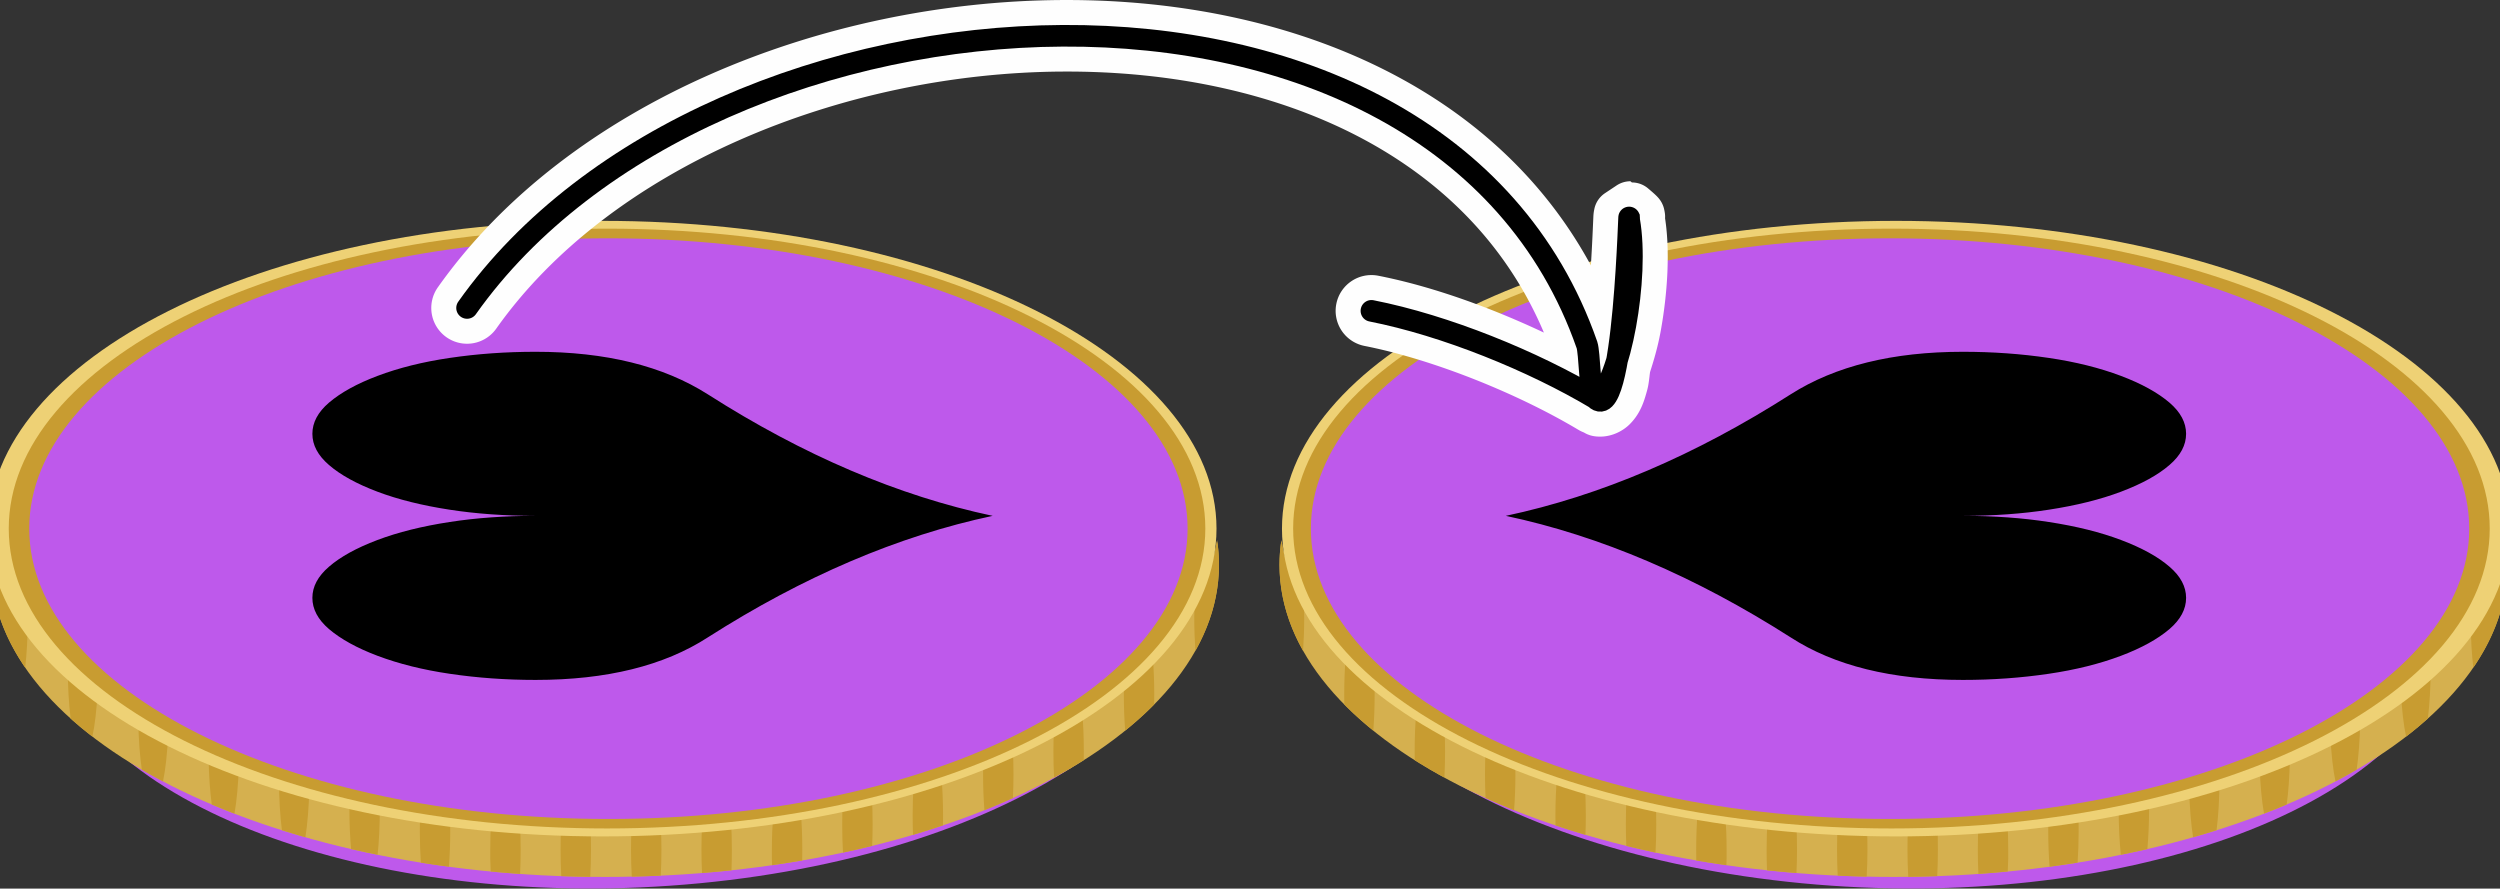 <?xml version="1.0" encoding="UTF-8" standalone="no"?>
<svg
   xmlns:dc="http://purl.org/dc/elements/1.1/"
   xmlns:cc="http://creativecommons.org/ns#"
   xmlns:rdf="http://www.w3.org/1999/02/22-rdf-syntax-ns#"
   xmlns:svg="http://www.w3.org/2000/svg"
   xmlns="http://www.w3.org/2000/svg"
   xmlns:sodipodi="http://sodipodi.sourceforge.net/DTD/sodipodi-0.dtd"
   xmlns:inkscape="http://www.inkscape.org/namespaces/inkscape"
   sodipodi:docname="2021-IE-02-coin-purple.svg"
   inkscape:version="1.0 (4035a4fb49, 2020-05-01)"
   id="svg5029"
   version="1.1"
   viewBox="0 0 250.404 89.004"
   height="89.004mm"
   width="250.404mm">
  <rect x="0" y="0" width="250.404" height="89.004" fill="#333333" stroke="none"/>
  <defs
     id="defs5023" />
  <sodipodi:namedview
     inkscape:document-rotation="0"
     inkscape:window-maximized="1"
     inkscape:window-y="222"
     inkscape:window-x="-8"
     inkscape:window-height="987"
     inkscape:window-width="1680"
     fit-margin-bottom="0"
     fit-margin-right="0"
     fit-margin-left="0"
     fit-margin-top="0"
     showgrid="false"
     inkscape:current-layer="g924"
     inkscape:document-units="mm"
     inkscape:cy="360.14386"
     inkscape:cx="391.86731"
     inkscape:zoom="0.52385101"
     inkscape:pageshadow="2"
     inkscape:pageopacity="0.0"
     borderopacity="1.0"
     bordercolor="#666666"
     pagecolor="#ffffff"
     id="base" />
  <g
     transform="translate(584.988,180.065)"
     id="layer1"
     inkscape:groupmode="layer"
     inkscape:label="Layer 1">
    <g
       style="stroke-width:6.983"
       id="g1095"
       transform="matrix(0,0.143,-0.143,0,-364.989,-68.052)" />
    <g
       id="g912">
      <g
         id="g899">
        <g
           id="g3002">
          <g
             id="g924"
             transform="matrix(7.019,0,0,7.019,2390.515,388.637)"
             style="stroke-width:0.142">
            <path
               inkscape:connector-curvature="0"
               id="path9064-0-4-2-0-4-9-7-8-0-2-1-67-3-6-7-8-7"
               style="color:#000000;font-variation-settings:normal;opacity:1;vector-effect:none;fill:#be59eb;fill-opacity:1;stroke-width:0.067;stroke-linecap:butt;stroke-linejoin:miter;stroke-miterlimit:4;stroke-dasharray:none;stroke-dashoffset:0;stroke-opacity:1;stop-color:#000000;stop-opacity:1"
               d="m -59.663,217.005 c -3.016,31.488 7.32,60.438 23.086,64.663 15.766,4.225 30.993,-17.877 34.009,-49.364 3.016,-31.488 -7.32,-60.438 -23.086,-64.663 -15.766,-4.225 -30.993,17.877 -34.009,49.364 z"
               transform="matrix(0,0.143,-0.143,0,-364.989,-68.052)" />
            <g
               transform="matrix(0,0.168,-0.276,0,-485.685,202.087)"
               style="stroke-width:0.175"
               id="g847">
              <g
                 style="stroke-width:0.175"
                 transform="matrix(-0.254,0,0,0.254,-1607.476,-355.333)"
                 id="g4737-4-3-3-5-4-9-3-0-0">
                <g
                   style="stroke-width:0.175"
                   id="use7391-7-7-1-8-9-4-8-0-9-7-1-6-5-5"
                   transform="matrix(1.363,0,0,1,-1347.196,-598.507)">
                  <path
                     inkscape:connector-curvature="0"
                     id="path7395-7-0-8-9-1-7-6-9-4-7-0-4-8-5"
                     style="color:#000000;fill:#d5b04f;stroke-width:0.175"
                     d="m 1074.281,606.029 c -42.303,0 -76.585,55.943 -76.585,124.964 0,69.026 34.285,124.983 76.585,124.983 2.047,0 4.076,-0.13 6.083,-0.387 -39.458,-5.058 -70.514,-58.916 -70.514,-124.599 0,-65.683 31.058,-119.522 70.514,-124.58 -2.007,-0.257 -4.036,-0.387 -6.083,-0.387 z" />
                  <path
                     style="fill:#c89c31;fill-rule:evenodd;stroke-width:0.175"
                     inkscape:connector-curvature="0"
                     id="path7397-4-6-5-8-9-6-0-2-6-5-4-7-7-2"
                     d="m 1063.239,607.323 c -4.893,1.153 -9.634,3.062 -14.181,5.65 3.243,0.313 7.109,0.5 11.276,0.522 4.191,-2.48 8.548,-4.389 13.043,-5.65 -2.941,-0.288 -6.401,-0.471 -10.138,-0.522 z m -14.11,14.317 c -4.692,0 -9.021,0.218 -12.569,0.58 -1.512,1.399 -2.989,2.873 -4.435,4.431 2.808,0.508 6.708,0.886 11.193,1.064 1.948,-2.169 3.953,-4.201 6.024,-6.075 -0.072,-10e-5 -0.141,0 -0.213,0 z m -13.399,14.356 c -4.436,0.064 -8.468,0.327 -11.703,0.716 -0.985,1.399 -1.953,2.836 -2.893,4.315 2.897,0.509 6.913,0.879 11.502,1.045 1.306,-2.104 2.66,-4.128 4.055,-6.075 -0.319,0.002 -0.645,-0.004 -0.961,0 z m -9.225,14.317 c -4.134,0.06 -7.923,0.291 -11.039,0.638 -0.772,1.509 -1.512,3.055 -2.241,4.624 3.108,0.455 7.183,0.776 11.751,0.89 0.957,-2.098 1.942,-4.159 2.976,-6.153 -0.484,-0.002 -0.972,-0.007 -1.447,0 z m -4.968,14.317 c -4.633,0.014 -8.899,0.232 -12.379,0.6 -0.597,1.572 -1.176,3.162 -1.731,4.779 3.226,0.421 7.327,0.712 11.881,0.793 0.708,-2.097 1.451,-4.15 2.229,-6.172 z m -7.079,14.336 c -3.579,0 -6.949,0.128 -9.925,0.348 -0.495,1.775 -0.955,3.579 -1.399,5.398 3.299,0.29 7.167,0.445 11.324,0.445 0.24,0 0.473,10e-4 0.711,0 0.504,-2.086 1.043,-4.143 1.613,-6.172 -0.763,-0.012 -1.539,-0.019 -2.324,-0.019 z m -5.585,14.336 c -2.706,0 -5.282,0.083 -7.672,0.213 -0.361,1.879 -0.688,3.791 -0.996,5.708 2.657,0.166 5.584,0.271 8.668,0.271 1.173,0 2.316,-0.013 3.439,-0.039 0.327,-2.055 0.69,-4.083 1.079,-6.095 -1.458,-0.044 -2.967,-0.058 -4.518,-0.058 z m -6.688,14.336 c -1.084,0.016 -2.123,0.059 -3.154,0.097 -0.228,1.98 -0.422,3.966 -0.593,5.978 1.894,0.077 3.885,0.116 5.953,0.116 2.153,0 4.225,-0.052 6.189,-0.135 0.168,-1.982 0.368,-3.95 0.593,-5.901 -2.137,-0.101 -4.411,-0.155 -6.782,-0.155 -0.748,0 -1.477,-0.011 -2.205,0 z m 2.205,14.317 c -2.265,0 -4.445,0.043 -6.498,0.135 -0.084,1.958 -0.137,3.92 -0.166,5.901 2.102,0.097 4.336,0.155 6.664,0.155 1.901,0 3.732,-0.031 5.49,-0.097 0.029,-2.015 0.08,-4.008 0.166,-5.998 -1.807,-0.07 -3.695,-0.097 -5.656,-0.097 z m 0,14.336 c -2.31,0 -4.529,0.059 -6.617,0.155 0.052,1.98 0.129,3.946 0.237,5.901 2.018,0.089 4.158,0.135 6.379,0.135 2.008,0 3.941,-0.043 5.786,-0.116 -0.109,-1.978 -0.197,-3.974 -0.249,-5.978 -1.772,-0.067 -3.619,-0.097 -5.537,-0.097 z m 0,14.336 c -1.991,0 -3.908,0.044 -5.739,0.116 0.196,2.015 0.422,4.016 0.676,5.998 1.628,0.056 3.316,0.077 5.063,0.077 2.488,0 4.865,-0.064 7.091,-0.174 -0.249,-1.945 -0.483,-3.905 -0.676,-5.882 -2.029,-0.09 -4.181,-0.135 -6.415,-0.135 z m -2.205,14.336 c -0.554,0.008 -1.071,0.025 -1.613,0.039 0.357,2.063 0.743,4.115 1.162,6.133 0.872,0.015 1.756,0.019 2.656,0.019 3.392,0 6.59,-0.111 9.45,-0.31 -0.384,-1.861 -0.748,-3.731 -1.079,-5.63 -2.577,-0.155 -5.403,-0.252 -8.371,-0.252 -0.748,0 -1.477,-0.011 -2.205,0 z m 8.359,14.317 c -2.408,0 -4.714,0.051 -6.877,0.155 0.516,2.002 1.059,3.993 1.636,5.94 1.682,0.06 3.429,0.097 5.241,0.097 2.416,0 4.73,-0.05 6.901,-0.155 -0.578,-1.95 -1.12,-3.934 -1.636,-5.94 -1.69,-0.06 -3.445,-0.097 -5.265,-0.097 z m 2.241,14.336 c -1.641,0 -3.23,0.028 -4.766,0.077 0.737,2.069 1.518,4.103 2.324,6.095 0.802,0.013 1.617,0.019 2.443,0.019 3.449,0 6.698,-0.124 9.592,-0.329 -0.748,-1.858 -1.471,-3.743 -2.158,-5.669 -2.322,-0.122 -4.818,-0.193 -7.435,-0.193 z m 10.067,14.336 c -3.131,0 -6.098,0.1 -8.786,0.271 0.958,1.986 1.96,3.918 2.988,5.804 1.849,0.073 3.786,0.116 5.798,0.116 2.209,0 4.336,-0.048 6.344,-0.135 -1.065,-1.954 -2.094,-3.956 -3.083,-6.017 -1.066,-0.023 -2.15,-0.039 -3.261,-0.039 z m 5.585,14.317 c -2.217,0 -4.353,0.047 -6.367,0.135 1.377,2.095 2.8,4.11 4.269,6.036 0.69,0.009 1.391,0.019 2.099,0.019 3.537,0 6.867,-0.114 9.818,-0.329 -1.391,-1.84 -2.747,-3.754 -4.056,-5.746 -1.839,-0.072 -3.763,-0.116 -5.763,-0.116 z m 13.992,14.336 c -3.149,0 -6.132,0.098 -8.834,0.271 2.074,2.127 4.213,4.1 6.415,5.901 0.794,0.013 1.601,0.019 2.419,0.019 3.369,0 6.547,-0.113 9.391,-0.31 -2.157,-1.788 -4.263,-3.742 -6.296,-5.843 -1.013,-0.021 -2.042,-0.039 -3.095,-0.039 z m 18.723,14.336 c -2.817,0 -5.499,0.092 -7.968,0.232 6.702,3.128 13.788,4.798 21.106,4.798 1.715,0 3.411,-0.09 5.099,-0.271 0.236,-0.053 0.462,-0.1 0.676,-0.155 -5.182,-0.698 -10.22,-2.248 -15.059,-4.547 -1.253,-0.032 -2.536,-0.058 -3.853,-0.058 z" />
                </g>
                <path
                   inkscape:connector-curvature="0"
                   id="path9060-8-0-1-1-3-5-3-4-5-9-4-1-1-0-9"
                   style="color:#000000;fill:#eed175;stroke-width:0.175"
                   d="m 232.061,131.986 c 0,69.023 -46.081,124.979 -102.924,124.979 -56.843,0 -102.923,-55.955 -102.923,-124.979 0,-69.023 46.081,-124.979 102.923,-124.979 56.843,0 102.924,55.955 102.924,124.979 z" />
                <path
                   inkscape:connector-curvature="0"
                   id="path9062-1-4-89-6-9-9-1-8-4-2-8-1-5-4-0"
                   style="color:#000000;fill:#c89c31;stroke-width:0.175"
                   d="m 229.461,132.905 c 0,67.259 -44.903,121.785 -100.293,121.785 -55.39,0 -100.293,-54.525 -100.293,-121.785 0,-67.259 44.903,-121.785 100.293,-121.785 55.39,0 100.293,54.525 100.293,121.785 z" />
                <path
                   inkscape:connector-curvature="0"
                   id="path9064-0-4-2-0-4-9-7-8-0-2-1-8-9-6-2"
                   style="color:#000000;fill:#be59eb;fill-opacity:1;stroke-width:0.175"
                   d="m 226.228,133.187 c 0,65.111 -43.469,117.894 -97.089,117.894 -53.62,0 -97.089,-52.784 -97.089,-117.894 0,-65.111 43.469,-117.894 97.089,-117.894 53.62,0 97.089,52.784 97.089,117.894 z" />
              </g>
              <path
                 inkscape:connector-curvature="0"
                 id="path8369-0-1-4"
                 style="font-style:normal;font-variant:normal;font-weight:600;font-stretch:normal;font-size:62.5px;line-height:125%;font-family:FreeSans;-inkscape-font-specification:'FreeSans, Semi-Bold';text-align:start;letter-spacing:0px;word-spacing:0px;writing-mode:lr-tb;text-anchor:start;fill:#000000;fill-opacity:1;stroke:none;stroke-width:0.095px;stroke-linecap:butt;stroke-linejoin:miter;stroke-opacity:1"
                 d="m -1641.365,-301.642 q -2.552,-7.315 -10.32,-14.722 -3.614,-3.459 -3.614,-8.907 0,-2.296 0.521,-4.438 0.503,-2.081 1.528,-3.734 0.987,-1.592 2.273,-2.51 1.211,-0.857 2.646,-0.857 1.434,0 2.645,0.857 1.267,0.888 2.273,2.51 0.988,1.592 1.528,3.734 0.521,2.051 0.521,4.438 0,-2.387 0.522,-4.438 0.54,-2.143 1.528,-3.734 1.006,-1.622 2.273,-2.51 1.211,-0.857 2.645,-0.857 1.435,0 2.646,0.857 1.285,0.918 2.273,2.51 1.024,1.653 1.528,3.734 0.522,2.143 0.522,4.438 0,5.509 -3.614,8.907 -7.768,7.407 -10.321,14.722 z" />
            </g>
            <g
               id="g1183"
               transform="matrix(-1,0,0,1,-825.554,6.079)">
              <path
                 inkscape:connector-curvature="0"
                 id="path9064-0-4-2-0-4-9-7-8-0-2-1-67-3-6-7-8-7-7"
                 style="color:#000000;font-variation-settings:normal;opacity:1;vector-effect:none;fill:#be59eb;fill-opacity:1;stroke-width:0.01;stroke-linecap:butt;stroke-linejoin:miter;stroke-miterlimit:4;stroke-dasharray:none;stroke-dashoffset:0;stroke-opacity:1;stop-color:#000000;stop-opacity:1"
                 d="m -409.428,-82.674 c -4.509,-0.432 -8.655,1.048 -9.259,3.306 -0.605,2.258 2.56,4.438 7.069,4.87 4.509,0.432 8.655,-1.048 9.259,-3.306 0.605,-2.258 -2.56,-4.438 -7.069,-4.87 z" />
              <g
                 transform="matrix(0,0.168,-0.276,0,-499.05,196.008)"
                 style="stroke-width:0.175"
                 id="g847-9">
                <g
                   style="stroke-width:0.175"
                   transform="matrix(-0.254,0,0,0.254,-1607.476,-355.333)"
                   id="g4737-4-3-3-5-4-9-3-0-0-1">
                  <g
                     style="stroke-width:0.175"
                     id="use7391-7-7-1-8-9-4-8-0-9-7-1-6-5-5-9"
                     transform="matrix(1.363,0,0,1,-1347.196,-598.507)">
                    <path
                       inkscape:connector-curvature="0"
                       id="path7395-7-0-8-9-1-7-6-9-4-7-0-4-8-5-0"
                       style="color:#000000;fill:#d5b04f;stroke-width:0.175"
                       d="m 1074.281,606.029 c -42.303,0 -76.585,55.943 -76.585,124.964 0,69.026 34.285,124.983 76.585,124.983 2.047,0 4.076,-0.13 6.083,-0.387 -39.458,-5.058 -70.514,-58.916 -70.514,-124.599 0,-65.683 31.058,-119.522 70.514,-124.58 -2.007,-0.257 -4.036,-0.387 -6.083,-0.387 z" />
                    <path
                       style="fill:#c89c31;fill-rule:evenodd;stroke-width:0.175"
                       inkscape:connector-curvature="0"
                       id="path7397-4-6-5-8-9-6-0-2-6-5-4-7-7-2-1"
                       d="m 1063.239,607.323 c -4.893,1.153 -9.634,3.062 -14.181,5.65 3.243,0.313 7.109,0.5 11.276,0.522 4.191,-2.48 8.548,-4.389 13.043,-5.65 -2.941,-0.288 -6.401,-0.471 -10.138,-0.522 z m -14.11,14.317 c -4.692,0 -9.021,0.218 -12.569,0.58 -1.512,1.399 -2.989,2.873 -4.435,4.431 2.808,0.508 6.708,0.886 11.193,1.064 1.948,-2.169 3.953,-4.201 6.024,-6.075 -0.072,-10e-5 -0.141,0 -0.213,0 z m -13.399,14.356 c -4.436,0.064 -8.468,0.327 -11.703,0.716 -0.985,1.399 -1.953,2.836 -2.893,4.315 2.897,0.509 6.913,0.879 11.502,1.045 1.306,-2.104 2.66,-4.128 4.055,-6.075 -0.319,0.002 -0.645,-0.004 -0.961,0 z m -9.225,14.317 c -4.134,0.06 -7.923,0.291 -11.039,0.638 -0.772,1.509 -1.512,3.055 -2.241,4.624 3.108,0.455 7.183,0.776 11.751,0.89 0.957,-2.098 1.942,-4.159 2.976,-6.153 -0.484,-0.002 -0.972,-0.007 -1.447,0 z m -4.968,14.317 c -4.633,0.014 -8.899,0.232 -12.379,0.6 -0.597,1.572 -1.176,3.162 -1.731,4.779 3.226,0.421 7.327,0.712 11.881,0.793 0.708,-2.097 1.451,-4.15 2.229,-6.172 z m -7.079,14.336 c -3.579,0 -6.949,0.128 -9.925,0.348 -0.495,1.775 -0.955,3.579 -1.399,5.398 3.299,0.29 7.167,0.445 11.324,0.445 0.24,0 0.473,10e-4 0.711,0 0.504,-2.086 1.043,-4.143 1.613,-6.172 -0.763,-0.012 -1.539,-0.019 -2.324,-0.019 z m -5.585,14.336 c -2.706,0 -5.282,0.083 -7.672,0.213 -0.361,1.879 -0.688,3.791 -0.996,5.708 2.657,0.166 5.584,0.271 8.668,0.271 1.173,0 2.316,-0.013 3.439,-0.039 0.327,-2.055 0.69,-4.083 1.079,-6.095 -1.458,-0.044 -2.967,-0.058 -4.518,-0.058 z m -6.688,14.336 c -1.084,0.016 -2.123,0.059 -3.154,0.097 -0.228,1.98 -0.422,3.966 -0.593,5.978 1.894,0.077 3.885,0.116 5.953,0.116 2.153,0 4.225,-0.052 6.189,-0.135 0.168,-1.982 0.368,-3.95 0.593,-5.901 -2.137,-0.101 -4.411,-0.155 -6.782,-0.155 -0.748,0 -1.477,-0.011 -2.205,0 z m 2.205,14.317 c -2.265,0 -4.445,0.043 -6.498,0.135 -0.084,1.958 -0.137,3.92 -0.166,5.901 2.102,0.097 4.336,0.155 6.664,0.155 1.901,0 3.732,-0.031 5.49,-0.097 0.029,-2.015 0.08,-4.008 0.166,-5.998 -1.807,-0.07 -3.695,-0.097 -5.656,-0.097 z m 0,14.336 c -2.31,0 -4.529,0.059 -6.617,0.155 0.052,1.98 0.129,3.946 0.237,5.901 2.018,0.089 4.158,0.135 6.379,0.135 2.008,0 3.941,-0.043 5.786,-0.116 -0.109,-1.978 -0.197,-3.974 -0.249,-5.978 -1.772,-0.067 -3.619,-0.097 -5.537,-0.097 z m 0,14.336 c -1.991,0 -3.908,0.044 -5.739,0.116 0.196,2.015 0.422,4.016 0.676,5.998 1.628,0.056 3.316,0.077 5.063,0.077 2.488,0 4.865,-0.064 7.091,-0.174 -0.249,-1.945 -0.483,-3.905 -0.676,-5.882 -2.029,-0.09 -4.181,-0.135 -6.415,-0.135 z m -2.205,14.336 c -0.554,0.008 -1.071,0.025 -1.613,0.039 0.357,2.063 0.743,4.115 1.162,6.133 0.872,0.015 1.756,0.019 2.656,0.019 3.392,0 6.59,-0.111 9.45,-0.31 -0.384,-1.861 -0.748,-3.731 -1.079,-5.63 -2.577,-0.155 -5.403,-0.252 -8.371,-0.252 -0.748,0 -1.477,-0.011 -2.205,0 z m 8.359,14.317 c -2.408,0 -4.714,0.051 -6.877,0.155 0.516,2.002 1.059,3.993 1.636,5.94 1.682,0.06 3.429,0.097 5.241,0.097 2.416,0 4.73,-0.05 6.901,-0.155 -0.578,-1.95 -1.12,-3.934 -1.636,-5.94 -1.69,-0.06 -3.445,-0.097 -5.265,-0.097 z m 2.241,14.336 c -1.641,0 -3.23,0.028 -4.766,0.077 0.737,2.069 1.518,4.103 2.324,6.095 0.802,0.013 1.617,0.019 2.443,0.019 3.449,0 6.698,-0.124 9.592,-0.329 -0.748,-1.858 -1.471,-3.743 -2.158,-5.669 -2.322,-0.122 -4.818,-0.193 -7.435,-0.193 z m 10.067,14.336 c -3.131,0 -6.098,0.1 -8.786,0.271 0.958,1.986 1.96,3.918 2.988,5.804 1.849,0.073 3.786,0.116 5.798,0.116 2.209,0 4.336,-0.048 6.344,-0.135 -1.065,-1.954 -2.094,-3.956 -3.083,-6.017 -1.066,-0.023 -2.15,-0.039 -3.261,-0.039 z m 5.585,14.317 c -2.217,0 -4.353,0.047 -6.367,0.135 1.377,2.095 2.8,4.11 4.269,6.036 0.69,0.009 1.391,0.019 2.099,0.019 3.537,0 6.867,-0.114 9.818,-0.329 -1.391,-1.84 -2.747,-3.754 -4.056,-5.746 -1.839,-0.072 -3.763,-0.116 -5.763,-0.116 z m 13.992,14.336 c -3.149,0 -6.132,0.098 -8.834,0.271 2.074,2.127 4.213,4.1 6.415,5.901 0.794,0.013 1.601,0.019 2.419,0.019 3.369,0 6.547,-0.113 9.391,-0.31 -2.157,-1.788 -4.263,-3.742 -6.296,-5.843 -1.013,-0.021 -2.042,-0.039 -3.095,-0.039 z m 18.723,14.336 c -2.817,0 -5.499,0.092 -7.968,0.232 6.702,3.128 13.788,4.798 21.106,4.798 1.715,0 3.411,-0.09 5.099,-0.271 0.236,-0.053 0.462,-0.1 0.676,-0.155 -5.182,-0.698 -10.22,-2.248 -15.059,-4.547 -1.253,-0.032 -2.536,-0.058 -3.853,-0.058 z" />
                  </g>
                  <path
                     inkscape:connector-curvature="0"
                     id="path9060-8-0-1-1-3-5-3-4-5-9-4-1-1-0-9-5"
                     style="color:#000000;fill:#eed175;stroke-width:0.175"
                     d="m 232.061,131.986 c 0,69.023 -46.081,124.979 -102.924,124.979 -56.843,0 -102.923,-55.955 -102.923,-124.979 0,-69.023 46.081,-124.979 102.923,-124.979 56.843,0 102.924,55.955 102.924,124.979 z" />
                  <path
                     inkscape:connector-curvature="0"
                     id="path9062-1-4-89-6-9-9-1-8-4-2-8-1-5-4-0-6"
                     style="color:#000000;fill:#c89c31;stroke-width:0.175"
                     d="m 229.461,132.905 c 0,67.259 -44.903,121.785 -100.293,121.785 -55.39,0 -100.293,-54.525 -100.293,-121.785 0,-67.259 44.903,-121.785 100.293,-121.785 55.39,0 100.293,54.525 100.293,121.785 z" />
                  <path
                     inkscape:connector-curvature="0"
                     id="path9064-0-4-2-0-4-9-7-8-0-2-1-8-9-6-2-3"
                     style="color:#000000;fill:#be59eb;fill-opacity:1;stroke-width:0.175"
                     d="m 226.228,133.187 c 0,65.111 -43.469,117.894 -97.089,117.894 -53.62,0 -97.089,-52.784 -97.089,-117.894 0,-65.111 43.469,-117.894 97.089,-117.894 53.62,0 97.089,52.784 97.089,117.894 z" />
                </g>
                <path
                   inkscape:connector-curvature="0"
                   id="path8369-0-1-4-8"
                   style="font-style:normal;font-variant:normal;font-weight:600;font-stretch:normal;font-size:62.5px;line-height:125%;font-family:FreeSans;-inkscape-font-specification:'FreeSans, Semi-Bold';text-align:start;letter-spacing:0px;word-spacing:0px;writing-mode:lr-tb;text-anchor:start;fill:#000000;fill-opacity:1;stroke:none;stroke-width:0.095px;stroke-linecap:butt;stroke-linejoin:miter;stroke-opacity:1"
                   d="m -1641.365,-301.642 q -2.552,-7.315 -10.32,-14.722 -3.614,-3.459 -3.614,-8.907 0,-2.296 0.521,-4.438 0.503,-2.081 1.528,-3.734 0.987,-1.592 2.273,-2.51 1.211,-0.857 2.646,-0.857 1.434,0 2.645,0.857 1.267,0.888 2.273,2.51 0.988,1.592 1.528,3.734 0.521,2.051 0.521,4.438 0,-2.387 0.522,-4.438 0.54,-2.143 1.528,-3.734 1.006,-1.622 2.273,-2.51 1.211,-0.857 2.645,-0.857 1.435,0 2.646,0.857 1.285,0.918 2.273,2.51 1.024,1.653 1.528,3.734 0.522,2.143 0.522,4.438 0,5.509 -3.614,8.907 -7.768,7.407 -10.321,14.722 z" />
              </g>
            </g>
          </g>
          <path
             id="path1127"
             d="m -478.554,-177.563 c -23.409,0.121 -48.004,10.007 -60.537,27.719 a 1.083,1.083 0 0 0 0.258,1.51 1.083,1.083 0 0 0 1.51,-0.26 c 11.977,-16.925 35.978,-26.685 58.781,-26.803 22.8,-0.118 44.169,9.26 51.479,30.225 -0.012,-0.034 0.07,0.371 0.113,0.828 0.043,0.459 0.082,1.027 0.127,1.598 0.017,0.217 0.043,0.412 0.062,0.625 -6.235,-3.42 -13.852,-6.532 -20.656,-7.873 a 1.083,1.083 0 0 0 -1.271,0.854 1.083,1.083 0 0 0 0.854,1.271 c 7.239,1.427 15.95,4.961 22.217,8.705 a 1.083,1.083 0 0 0 0.389,0.139 c 0.108,0.043 0.148,0.155 0.273,0.176 0.56,0.094 1.126,-0.186 1.438,-0.496 0.624,-0.62 0.846,-1.369 1.105,-2.316 0.124,-0.455 0.161,-1.213 0.266,-1.748 0.386,-1.195 0.763,-2.442 1.027,-3.885 0.666,-3.64 0.921,-7.747 0.385,-10.846 l 0.014,0.156 c 5.3e-4,-0.113 2.6e-4,-0.197 0,-0.262 -1.9e-4,-0.033 8e-4,-0.06 0,-0.09 -7.9e-4,-0.03 0.045,0.09 -0.027,-0.234 -0.018,-0.081 -0.931,-0.84 -0.932,-0.84 -1.9e-4,-3e-5 -1.168,0.777 -1.168,0.777 -5.3e-4,0.001 -0.032,0.163 -0.035,0.188 -0.005,0.049 -0.008,0.068 -0.01,0.096 -0.003,0.055 -0.006,0.12 -0.01,0.207 -0.016,0.347 -0.043,1.014 -0.086,1.906 -0.085,1.784 -0.232,4.453 -0.477,7.1 -0.187,2.026 -0.488,3.722 -0.793,5.283 -0.07,0.208 -0.116,0.519 -0.188,0.709 -0.077,0.203 -0.124,0.182 -0.205,0.361 -0.004,-0.048 -0.01,-0.082 -0.014,-0.131 -0.043,-0.557 -0.082,-1.131 -0.129,-1.633 -0.047,-0.502 -0.068,-0.872 -0.217,-1.316 a 1.083,1.083 0 0 0 -0.004,-0.012 c -7.672,-22.021 -30.129,-31.809 -53.539,-31.688 z"
             style="color:#000000;font-style:normal;font-variant:normal;font-weight:normal;font-stretch:normal;font-size:medium;line-height:normal;font-family:sans-serif;font-variant-ligatures:normal;font-variant-position:normal;font-variant-caps:normal;font-variant-numeric:normal;font-variant-alternates:normal;font-variant-east-asian:normal;font-feature-settings:normal;font-variation-settings:normal;text-indent:0;text-align:start;text-decoration:none;text-decoration-line:none;text-decoration-style:solid;text-decoration-color:#000000;letter-spacing:normal;word-spacing:normal;text-transform:none;writing-mode:lr-tb;direction:ltr;text-orientation:mixed;dominant-baseline:auto;baseline-shift:baseline;text-anchor:start;white-space:normal;shape-padding:0;shape-margin:0;inline-size:0;clip-rule:nonzero;display:inline;overflow:visible;visibility:visible;opacity:1;isolation:auto;mix-blend-mode:normal;color-interpolation:sRGB;color-interpolation-filters:linearRGB;solid-color:#000000;solid-opacity:1;vector-effect:none;fill:#ffffff;fill-opacity:1;fill-rule:nonzero;stroke:#fefefe;stroke-width:5;stroke-linecap:round;stroke-linejoin:round;stroke-miterlimit:4;stroke-dasharray:none;stroke-dashoffset:0;stroke-opacity:1;color-rendering:auto;image-rendering:auto;shape-rendering:auto;text-rendering:auto;enable-background:accumulate;stop-color:#000000;stop-opacity:1" />
          <path
             sodipodi:nodetypes="cccccc"
             id="path1108"
             d="m -538.207,-149.219 c 24.511,-34.637 97.191,-39.293 112.17,3.699 0.272,0.812 0.275,4.626 0.702,5.203 3.135,3.863 3.549,-21.229 3.531,-17.672 1.007,5.751 -0.938,16.284 -3.258,17.895 -6.387,-3.816 -15.156,-7.377 -22.563,-8.837"
             style="fill:none;stroke:#000000;stroke-width:2.165;stroke-linecap:round;stroke-linejoin:round;stroke-miterlimit:4;stroke-dasharray:none;stroke-opacity:1" />
        </g>
      </g>
    </g>
  </g>
</svg>
